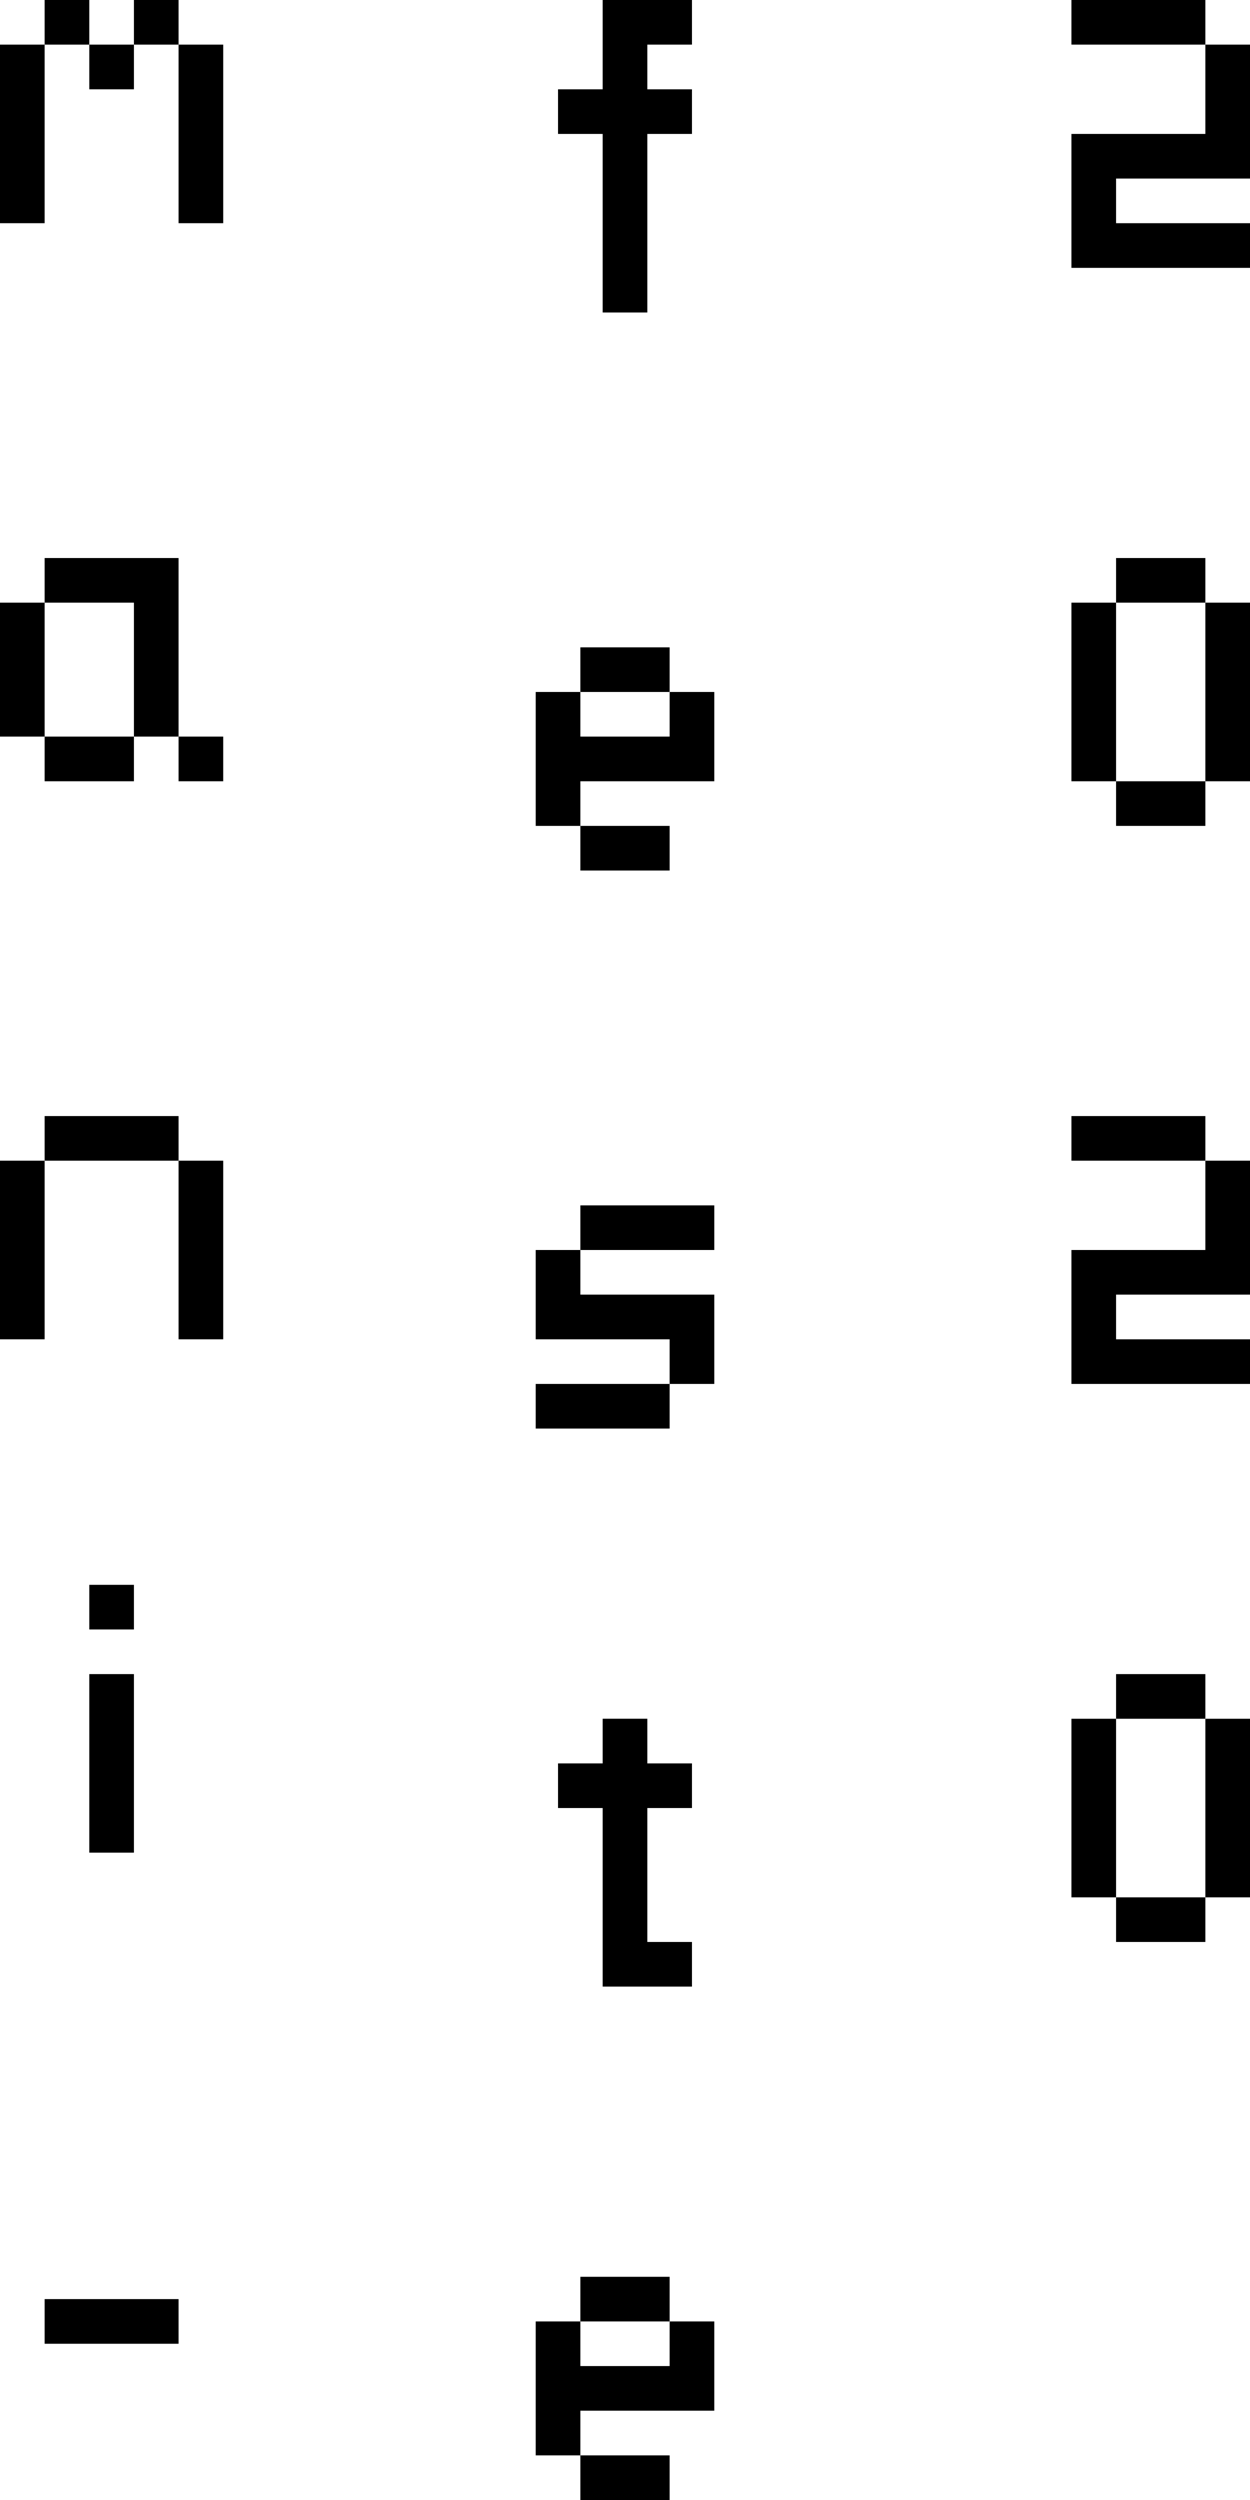 <svg width="56" height="112" viewBox="0 0 56 112" xmlns="http://www.w3.org/2000/svg">
  <path d="M30 110v2h-4v-2h4zm-4-6v2h4v-2h2v4h-6v2h-2v-6h2zm-18-1v2H2v-2h6zm22-1v2h-4v-2h4zm-1-25v2h2v2h-2v6h2v2h-4v-8h-2v-2h2v-2h2zm25 8v2h-4v-2h4zm-4-8v8h-2v-8h2zm6 0v8h-2v-8h2zM6 75v8H4v-8h2zm48 0v2h-4v-2h4zM6 71v2H4v-2h2zm24-9v2h-6v-2h6zm26-10v6h-6v2h6v2h-8v-6h6v-4h2zm-30 4v2h6v4h-2v-2h-6v-4h2zM2 52v8H0v-8h2zm8 0v8H8v-8h2zm22 2v2h-6v-2h6zm22-4v2h-6v-2h6zM8 50v2H2v-2h6zm22-13v2h-4v-2h4zm24-2v2h-4v-2h4zm-28-4v2h4v-2h2v4h-6v2h-2v-6h2zM6 33v2H2v-2h4zm44-6v8h-2v-8h2zm6 0v8h-2v-8h2zm-46 6v2H8v-2h2zm-8 0H0v-6h2v-2h6v8H6v-6H2v6zm28-4v2h-4v-2h4zm24-4v2h-4v-2h4zM31 0v2h-2v2h2v2h-2v8h-2V6h-2V4h2V0h4zm25 2v6h-6v2h6v2h-8V6h6V2h2zM10 2v8H8V2h2zM2 2v8H0V2h2zm4 0v2H4V2h2zm48-2v2h-6V0h6zM8 0v2H6V0h2zM4 0v2H2V0h2z"/>
</svg>
